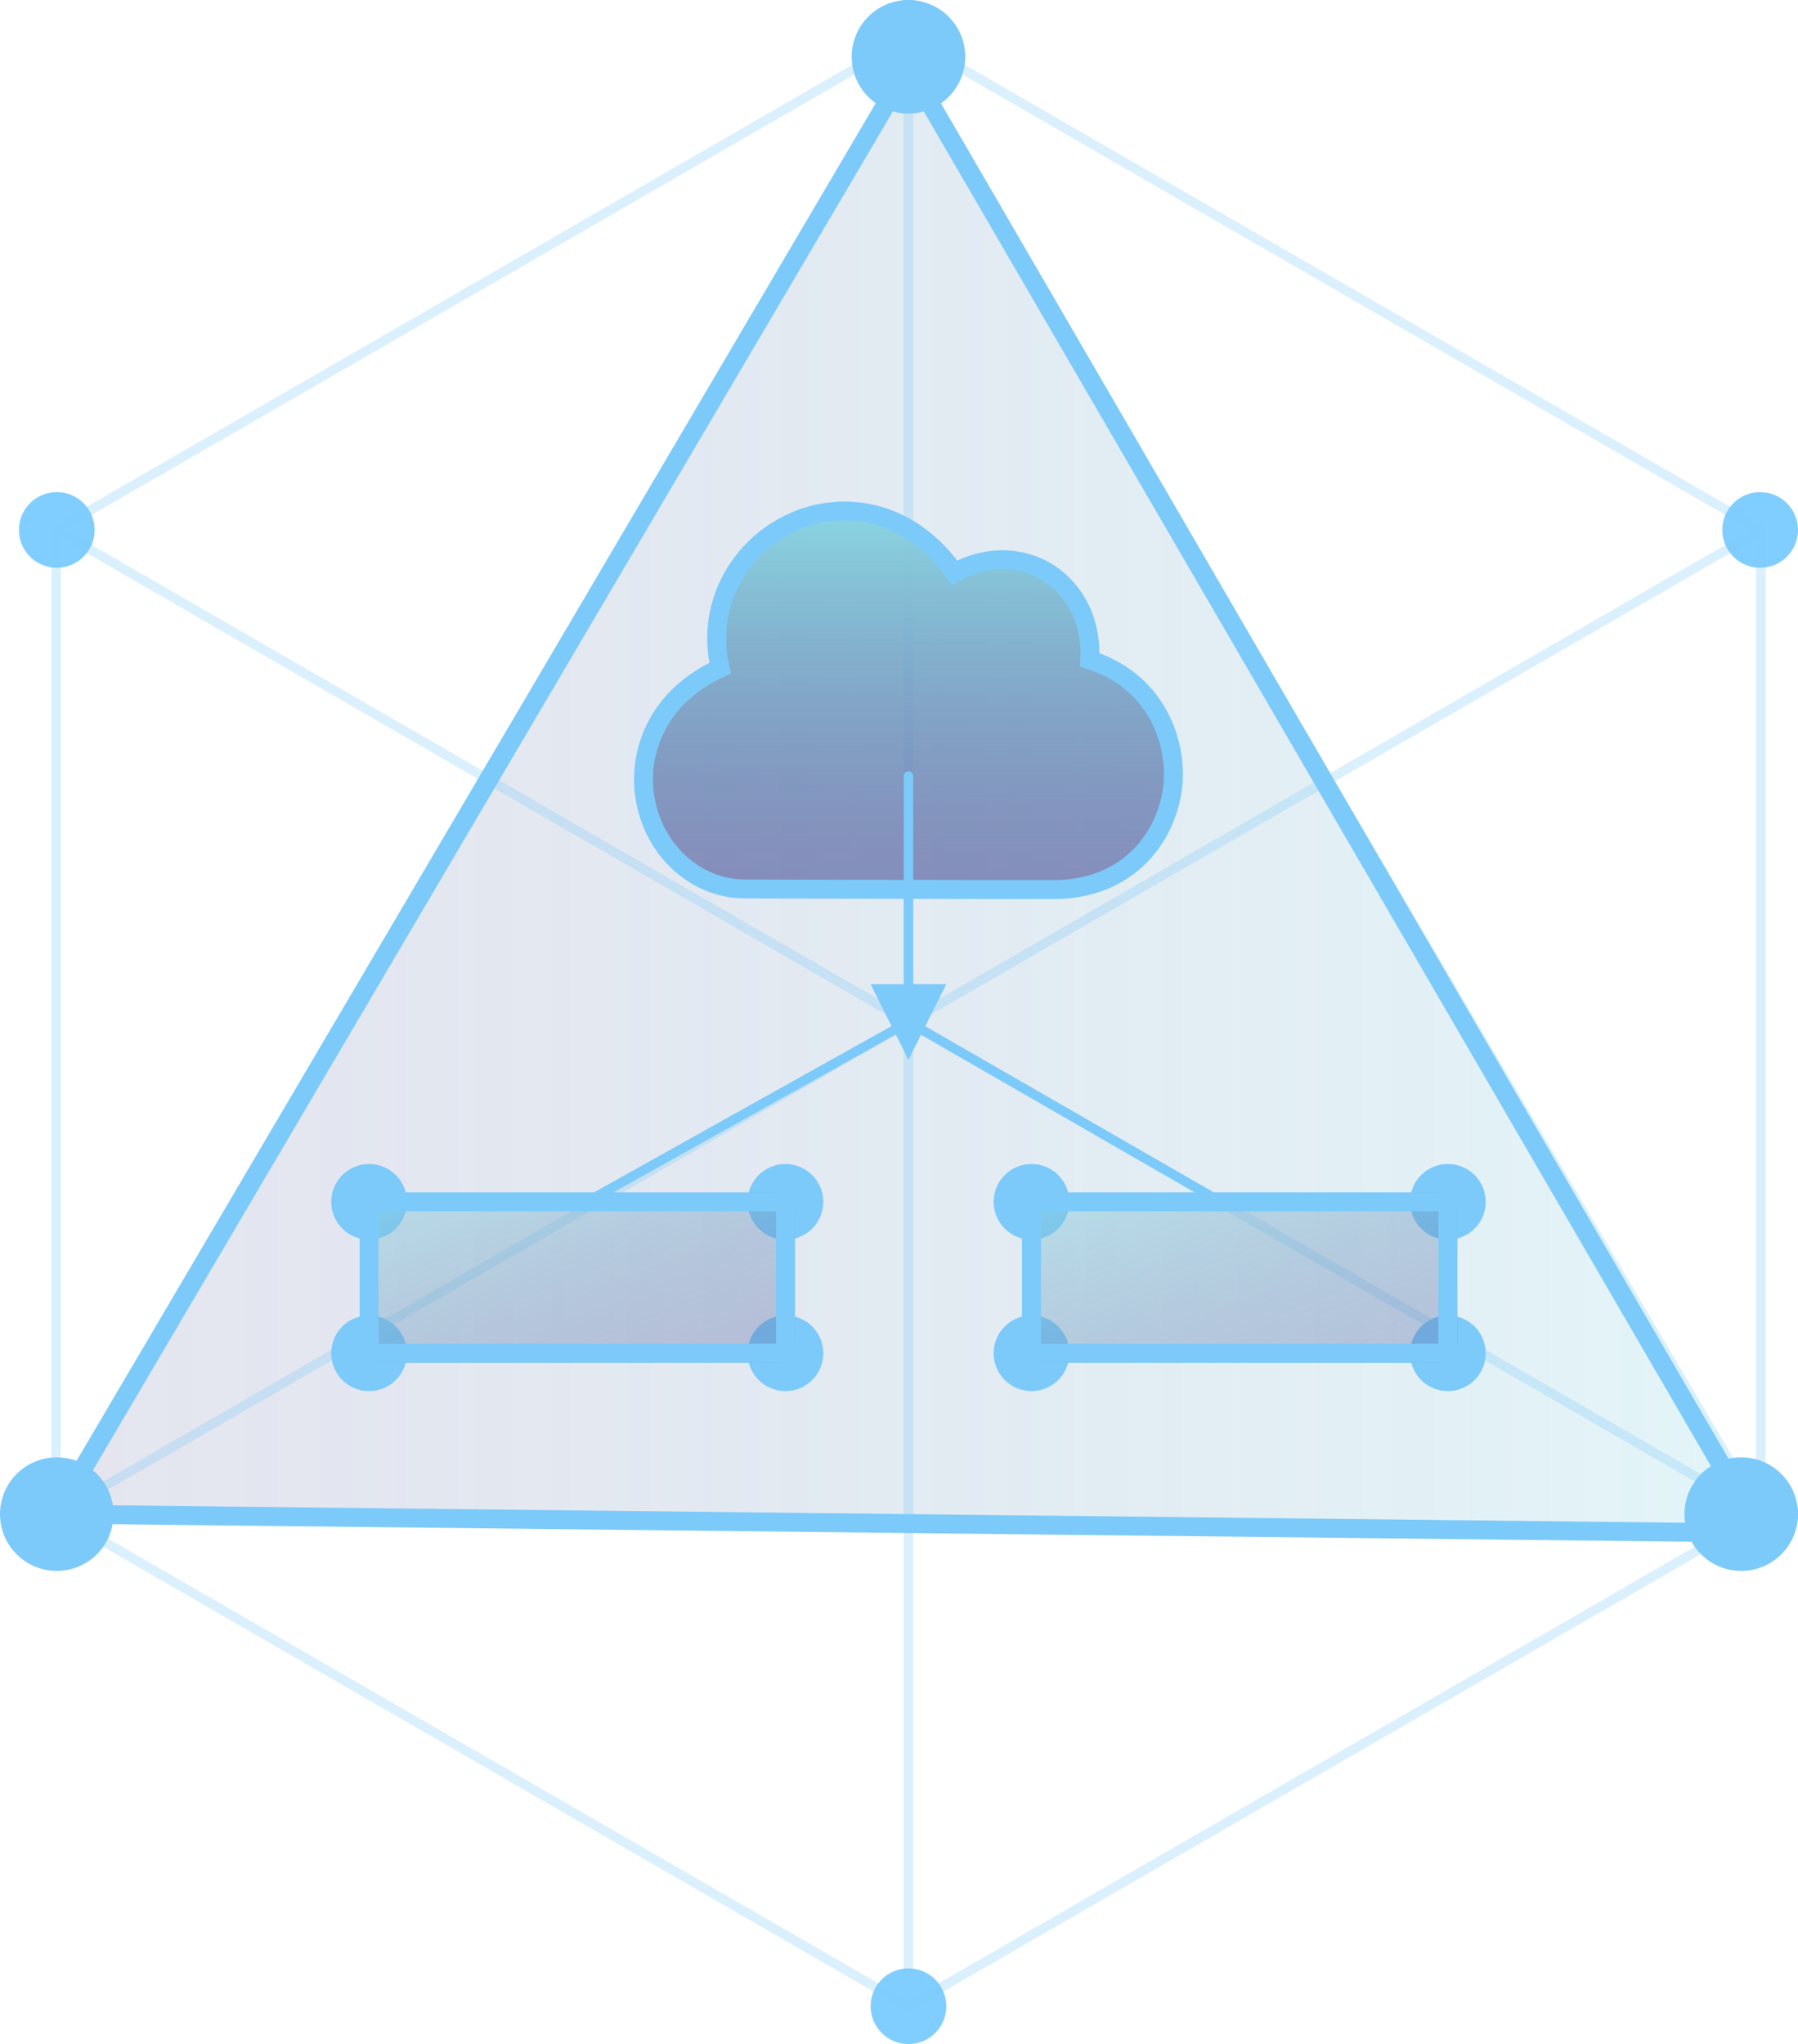 <svg xmlns="http://www.w3.org/2000/svg" width="95" height="108" viewBox="0 0 95 108">
    <defs>
        <linearGradient id="a" x1="50%" x2="50%" y1="0%" y2="100%">
            <stop offset="0%" stop-color="#8AD5E2"/>
            <stop offset="100%" stop-color="#51599A" stop-opacity=".64"/>
        </linearGradient>
        <linearGradient id="b" x1="0%" y1="0%" y2="100%">
            <stop offset="0%" stop-color="#8AD5E2"/>
            <stop offset="100%" stop-color="#51599A" stop-opacity=".64"/>
        </linearGradient>
    </defs>
    <g fill="none" fill-rule="evenodd" transform="translate(-4)">
        <g fill="#80CEFF" fill-rule="nonzero" transform="translate(5)">
            <circle cx="47" cy="2" r="2"/>
            <circle cx="47" cy="106" r="2"/>
            <circle cx="92" cy="80" r="2"/>
            <circle cx="92" cy="28" r="2"/>
            <circle cx="2" cy="28" r="2"/>
            <circle cx="2" cy="80" r="2"/>
        </g>
        <g fill-rule="nonzero" transform="translate(4)">
            <path fill="url(#a)" d="M86.75-2.783l-1 90.066L9.25 42.25z" opacity=".24" transform="rotate(90 48 42.25)"/>
            <path stroke="#7CCAF9" d="M93.033 81L2.967 80 48 3.5z"/>
            <circle cx="48" cy="3" r="3" fill="#7CCAF9"/>
            <circle cx="3" cy="80" r="3" fill="#7CCAF9"/>
            <circle cx="92" cy="80" r="3" fill="#7CCAF9"/>
        </g>
        <g stroke="#7CCAF9" stroke-width=".5" opacity=".321">
            <path d="M52 2l45.033 26v52L52 106 6.967 80V28z" opacity=".88"/>
            <path fill-rule="nonzero" stroke-linecap="square" d="M52 2v102M6.967 28l90.066 52M52 3.5L97.033 80M97.033 28L6.967 80M52 3.5L6.967 80" opacity=".88"/>
        </g>
        <circle cx="23.5" cy="63.5" r="2" fill="#7CCAF9" fill-rule="nonzero"/>
        <circle cx="45.5" cy="63.5" r="2" fill="#7CCAF9" fill-rule="nonzero"/>
        <circle cx="45.5" cy="71.5" r="2" fill="#7CCAF9" fill-rule="nonzero"/>
        <circle cx="23.5" cy="71.5" r="2" fill="#7CCAF9" fill-rule="nonzero"/>
        <g fill-rule="nonzero" transform="translate(23 61)">
            <rect width="23" height="9" y="2" fill="url(#b)" opacity=".48" rx="1"/>
            <path stroke="#7CCAF9" d="M.5 2.5h22v8H.5z"/>
            <circle cx="35.5" cy="2.5" r="2" fill="#7CCAF9"/>
            <circle cx="57.5" cy="2.5" r="2" fill="#7CCAF9"/>
            <circle cx="57.5" cy="10.5" r="2" fill="#7CCAF9"/>
            <circle cx="35.5" cy="10.5" r="2" fill="#7CCAF9"/>
            <rect width="23" height="9" x="35" y="2" fill="url(#b)" opacity=".48" rx="1"/>
            <path stroke="#7CCAF9" d="M35.5 2.5h22v8h-22z"/>
        </g>
        <g fill-rule="nonzero">
            <path fill="url(#a)" d="M21.661 20c-6.083 0-16.09-.031-16.273-.031-2.647 0-4.898-2.064-5.323-4.91-.335-2.22.578-5.192 3.984-6.756-.79-3.471 1.126-6.411 3.68-7.63a6.523 6.523 0 0 1 5.02-.314c1.43.5 2.707 1.502 3.68 2.909 1.521-.876 3.316-.938 4.806-.094 1.278.75 2.464 2.315 2.343 4.691 3.254 1.032 4.562 3.941 4.41 6.443C27.775 17.06 25.738 20 21.661 20z" transform="translate(38 27)"/>
            <path stroke="#7CCAF9" d="M59.661 47c-6.083 0-16.09-.031-16.273-.031-2.647 0-4.898-2.064-5.323-4.91-.335-2.22.578-5.192 3.984-6.756-.79-3.471 1.126-6.411 3.68-7.63a6.523 6.523 0 0 1 5.02-.314c1.43.5 2.707 1.502 3.68 2.909 1.521-.876 3.316-.938 4.806-.094 1.278.75 2.464 2.315 2.343 4.691 3.254 1.032 4.562 3.941 4.41 6.443C65.775 44.06 63.738 47 59.661 47z"/>
        </g>
        <path fill-rule="nonzero" stroke="#7CCAF9" stroke-linecap="round" stroke-width=".5" d="M52 41v11"/>
        <path fill="#7CCAF9" fill-rule="nonzero" d="M52 56l2-4h-4z"/>
        <path fill-rule="nonzero" stroke="#7CCAF9" stroke-linecap="round" stroke-width=".5" d="M52 54l-17 9.5M52 54l16.5 9.5"/>
    </g>
</svg>
